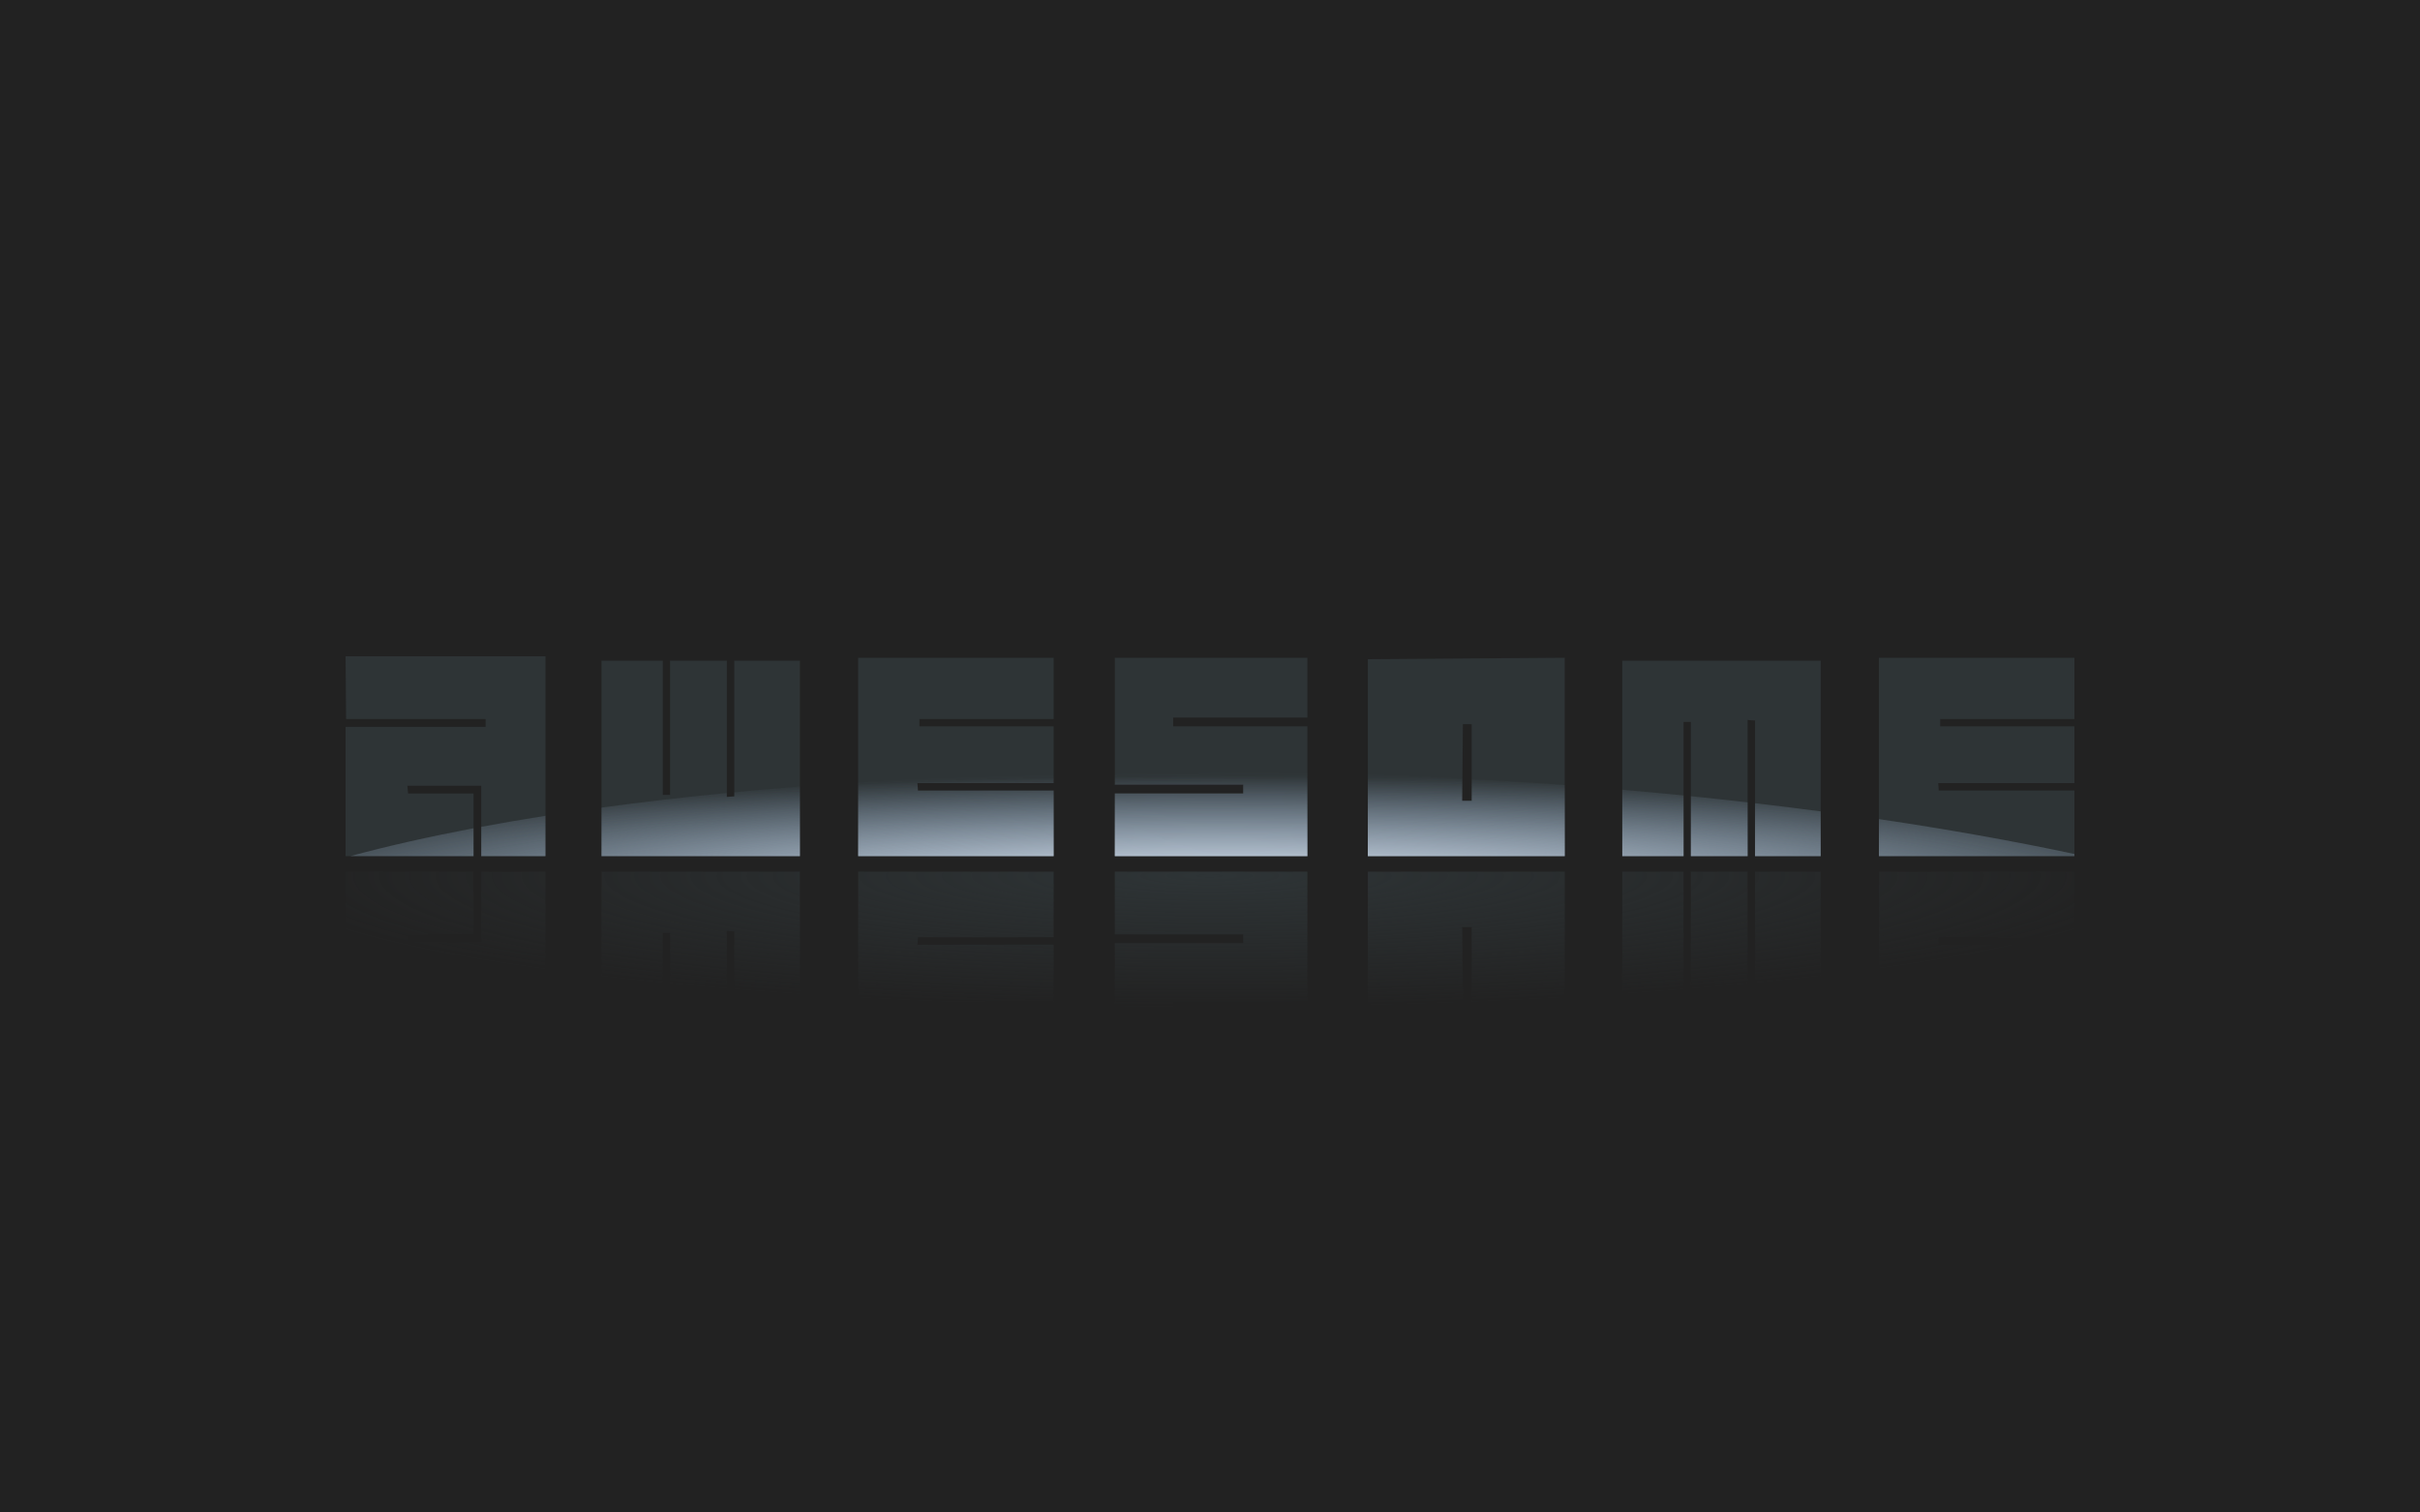 <?xml version="1.0" encoding="UTF-8" standalone="no"?>
<!-- Created with Inkscape (http://www.inkscape.org/) -->
<svg
   xmlns:dc="http://purl.org/dc/elements/1.1/"
   xmlns:cc="http://creativecommons.org/ns#"
   xmlns:rdf="http://www.w3.org/1999/02/22-rdf-syntax-ns#"
   xmlns:svg="http://www.w3.org/2000/svg"
   xmlns="http://www.w3.org/2000/svg"
   xmlns:xlink="http://www.w3.org/1999/xlink"
   xmlns:sodipodi="http://sodipodi.sourceforge.net/DTD/sodipodi-0.dtd"
   xmlns:inkscape="http://www.inkscape.org/namespaces/inkscape"
   width="1920"
   height="1200"
   id="svg2"
   sodipodi:version="0.32"
   inkscape:version="0.46"
   version="1.0"
   sodipodi:docname="awesome-reflect-bg.svg"
   inkscape:output_extension="org.inkscape.output.svg.inkscape"
   inkscape:export-filename="/home/garoth/Desktop/awesome-reflect-bg.png"
   inkscape:export-xdpi="90"
   inkscape:export-ydpi="90">
  <defs
     id="defs4">
    <linearGradient
       inkscape:collect="always"
       id="linearGradient3855">
      <stop
         style="stop-color:#2e3436;stop-opacity:1;"
         offset="0"
         id="stop3857" />
      <stop
         style="stop-color:#2e3436;stop-opacity:0;"
         offset="1"
         id="stop3859" />
    </linearGradient>
    <linearGradient
       id="linearGradient3509">
      <stop
         style="stop-color:#e2ebf6;stop-opacity:1;"
         offset="0"
         id="stop3511" />
      <stop
         style="stop-color:#a5c2e1;stop-opacity:0;"
         offset="1"
         id="stop3513" />
    </linearGradient>
    <inkscape:perspective
       sodipodi:type="inkscape:persp3d"
       inkscape:vp_x="0 : 526.18109 : 1"
       inkscape:vp_y="0 : 1000 : 0"
       inkscape:vp_z="744.09448 : 526.18109 : 1"
       inkscape:persp3d-origin="372.04724 : 350.78739 : 1"
       id="perspective10" />
    <radialGradient
       inkscape:collect="always"
       xlink:href="#linearGradient3509"
       id="radialGradient3705"
       gradientUnits="userSpaceOnUse"
       gradientTransform="matrix(0.962,2.3285324e-7,-1.5665457e-8,9.869036e-2,30.956,442.666)"
       cx="805.248"
       cy="1446.03"
       fx="805.248"
       fy="1446.03"
       r="905.328" />
    <radialGradient
       inkscape:collect="always"
       xlink:href="#linearGradient3509"
       id="radialGradient3798"
       gradientUnits="userSpaceOnUse"
       gradientTransform="matrix(0.962,2.3285324e-7,-1.5665457e-8,9.869036e-2,30.956,442.666)"
       cx="805.248"
       cy="1446.03"
       fx="805.248"
       fy="1446.03"
       r="905.328" />
    <radialGradient
       inkscape:collect="always"
       xlink:href="#linearGradient3509"
       id="radialGradient3801"
       gradientUnits="userSpaceOnUse"
       gradientTransform="matrix(0.962,-6.0214666e-3,6.4247877e-4,0.103,30.042,441.871)"
       cx="805.248"
       cy="1446.03"
       fx="805.248"
       fy="1446.03"
       r="905.328" />
    <radialGradient
       inkscape:collect="always"
       xlink:href="#linearGradient3509"
       id="radialGradient3812"
       gradientUnits="userSpaceOnUse"
       gradientTransform="matrix(0.962,2.3285324e-7,-1.5665457e-8,9.869036e-2,30.956,442.666)"
       cx="805.248"
       cy="1446.03"
       fx="805.248"
       fy="1446.03"
       r="905.328" />
    <radialGradient
       inkscape:collect="always"
       xlink:href="#linearGradient3855"
       id="radialGradient3861"
       cx="802.827"
       cy="-3.424"
       fx="802.827"
       fy="-3.424"
       r="685.829"
       gradientTransform="matrix(1.106,-3.0899636e-7,4.3166413e-8,0.153,-85.247,575.352)"
       gradientUnits="userSpaceOnUse" />
  </defs>
  <sodipodi:namedview
     id="base"
     pagecolor="#ffffff"
     bordercolor="#666666"
     borderopacity="1.0"
     gridtolerance="10000"
     guidetolerance="10"
     objecttolerance="10"
     inkscape:pageopacity="0.0"
     inkscape:pageshadow="2"
     inkscape:zoom="0.71833333"
     inkscape:cx="960"
     inkscape:cy="600"
     inkscape:document-units="px"
     inkscape:current-layer="layer1"
     showgrid="false"
     inkscape:window-width="1656"
     inkscape:window-height="1048"
     inkscape:window-x="22"
     inkscape:window-y="0"
     showguides="true"
     inkscape:guide-bbox="true" />
  <g
     inkscape:label="Layer 1"
     inkscape:groupmode="layer"
     id="layer1"
     transform="translate(157.143,120)">
    <rect
       style="fill:#222222;fill-opacity:1;stroke:none;stroke-width:10;stroke-linecap:round;stroke-linejoin:miter;stroke-miterlimit:4;stroke-dasharray:none"
       id="rect2383"
       width="1920"
       height="1200"
       x="-157.143"
       y="-120" />
    <g
       id="g3764">
      <path
         sodipodi:nodetypes="ccccccccccc"
         id="path2650"
         d="M 1084.321,401.854 L 928.072,402.984 L 928.072,559.29 L 1084.321,559.29 L 1084.321,401.854 z M 1003.49,454.54 L 1010.485,454.596 L 1010.485,515.31 L 1002.925,515.31 L 1003.49,454.54 L 1003.49,454.54 z"
         style="fill:#2e3436;fill-opacity:1;stroke:none" />
      <path
         sodipodi:nodetypes="ccccccccccccccccccc"
         id="path2644"
         d="M 117.03,400.71 L 275.609,400.71 L 275.609,559.29 L 224.679,559.29 L 224.679,503.402 L 166.06,503.402 L 166.668,509.553 L 218.564,509.553 L 218.564,559.29 L 117.03,559.29 L 117.03,456.686 L 228.151,456.686 L 228.151,450.483 L 117.445,450.483 L 117.03,400.71 L 117.03,400.71 L 117.03,400.71 L 117.03,400.71 L 117.03,400.71 z"
         style="fill:#2e3436;fill-opacity:1;stroke:none" />
      <path
         sodipodi:nodetypes="ccccccccccccccc"
         id="path2646"
         d="M 320.077,404.183 L 320.077,559.29 L 477.5,559.29 L 477.5,404.183 L 425.411,404.183 L 425.411,511.832 L 419.51,512.255 L 419.51,404.183 L 374.481,404.183 L 374.481,510.674 L 368.693,510.674 L 368.693,404.183 L 322.392,404.183 L 320.077,404.183 L 320.077,404.183 z"
         style="fill:#2e3436;fill-opacity:1;stroke:none" />
      <path
         sodipodi:nodetypes="cccccccccccccc"
         id="path2648"
         d="M 880.123,401.868 L 880.123,449.326 L 773.631,449.326 L 773.631,456.271 L 880.123,456.271 L 880.123,559.29 L 727.331,559.29 L 727.331,509.517 L 829.192,509.517 L 829.192,502.572 L 727.331,502.572 L 727.331,401.868 L 880.123,401.868 L 880.123,401.868 L 880.123,401.868 z"
         style="fill:#2e3436;fill-opacity:1;stroke:none" />
      <path
         style="fill:#2e3436;fill-opacity:1;stroke:none"
         d="M 1129.954,559.29 L 1129.954,404.183 L 1287.377,404.183 L 1287.377,559.29 L 1235.288,559.29 L 1235.288,451.641 L 1229.387,451.217 L 1229.387,559.29 L 1184.357,559.29 L 1184.357,452.798 L 1178.57,452.798 L 1178.57,559.29 L 1132.269,559.29 L 1129.954,559.29 L 1129.954,559.29 L 1129.954,559.29 z"
         id="path2656"
         sodipodi:nodetypes="ccccccccccccccc" />
      <path
         style="fill:#2e3436;fill-opacity:1;stroke:none"
         d="M 678.811,401.868 L 523.704,401.868 L 523.704,559.29 L 678.811,559.29 L 678.811,507.202 L 571.162,507.202 L 570.739,501.301 L 678.811,501.301 L 678.811,456.271 L 572.32,456.271 L 572.32,450.483 L 678.811,450.483 L 678.811,404.183 L 678.811,401.868 L 678.811,401.868 L 678.811,401.868 z"
         id="path2654"
         sodipodi:nodetypes="ccccccccccccccc" />
      <path
         sodipodi:nodetypes="ccccccccccccccc"
         id="path2658"
         d="M 1488.688,401.868 L 1333.581,401.868 L 1333.581,559.29 L 1488.688,559.29 L 1488.688,507.202 L 1381.039,507.202 L 1380.615,501.301 L 1488.688,501.301 L 1488.688,456.271 L 1382.197,456.271 L 1382.197,450.483 L 1488.688,450.483 L 1488.688,404.183 L 1488.688,401.868 L 1488.688,401.868 z"
         style="fill:#2e3436;fill-opacity:1;stroke:none" />
      <path
         d="M 928.068,494.482 L 928.068,559.283 L 1084.32,559.283 L 1084.32,502.939 C 1059.777,501.123 1035.153,499.547 1010.494,498.191 L 1010.494,515.318 L 1002.934,515.318 L 1003.099,497.789 C 978.091,496.46 953.068,495.348 928.068,494.482 z M 1129.962,506.577 L 1129.962,559.283 L 1132.277,559.283 L 1178.581,559.283 L 1178.581,511.113 C 1162.441,509.5 1146.227,507.981 1129.962,506.577 z M 1184.369,511.704 L 1184.369,559.283 L 1229.397,559.283 L 1229.397,516.571 C 1214.464,514.852 1199.444,513.236 1184.369,511.704 z M 1235.28,517.256 L 1235.28,559.283 L 1287.371,559.283 L 1287.371,523.752 C 1270.13,521.449 1252.761,519.299 1235.28,517.256 z M 1129.962,507.522 L 1129.962,559.283 L 1132.277,559.283 L 1178.581,559.283 L 1178.581,512.082 C 1162.445,510.446 1146.227,508.947 1129.962,507.522 z M 1184.369,512.696 L 1184.369,559.283 L 1229.397,559.283 L 1229.397,517.61 C 1214.463,515.869 1199.447,514.25 1184.369,512.696 z M 1235.28,518.319 L 1235.28,559.283 L 1287.371,559.283 L 1287.371,524.934 C 1270.131,522.603 1252.765,520.389 1235.28,518.319 z M 275.61,527.272 C 258.123,530.026 241.13,532.934 224.676,535.99 L 224.676,559.283 L 275.61,559.283 L 275.61,527.272 z M 218.557,537.124 C 183.207,543.824 150.417,551.222 120.634,559.283 L 218.557,559.283 L 218.557,537.124 z M 477.504,504.002 C 459.873,505.405 442.515,506.937 425.412,508.586 L 425.412,511.822 L 419.506,512.247 L 419.506,509.152 C 385.137,512.534 351.909,516.378 320.071,520.728 L 320.071,559.283 L 477.504,559.283 L 477.504,504.002 z M 774.273,492.497 C 758.556,492.515 742.91,492.61 727.332,492.804 L 727.332,502.561 L 829.2,502.561 L 829.2,509.507 L 727.332,509.507 L 727.332,559.283 L 880.134,559.283 L 880.134,493.726 C 844.656,492.865 809.307,492.458 774.273,492.497 z M 678.807,493.726 C 625.798,495.024 573.885,497.323 523.713,500.624 L 523.713,559.283 L 678.807,559.283 L 678.807,507.192 L 571.151,507.192 L 570.749,501.309 L 678.807,501.309 L 678.807,493.726 z M 1333.581,529.871 L 1333.581,559.283 L 1488.698,559.283 L 1488.698,557.559 C 1438.915,546.993 1386.985,537.774 1333.581,529.871 z M 928.068,494.576 L 928.068,559.283 L 1084.32,559.283 L 1084.32,502.845 C 1059.773,501.057 1035.15,499.496 1010.494,498.167 L 1010.494,515.318 L 1002.934,515.318 L 1003.099,497.766 C 978.088,496.464 953.063,495.416 928.068,494.576 z"
         style="fill:url(#radialGradient3705);fill-opacity:1;stroke:none;stroke-opacity:1"
         id="path3459" />
    </g>
    <path
       d="M 928.068,494.482 L 928.068,559.283 L 1084.32,559.283 L 1084.32,502.939 C 1059.777,501.123 1035.153,499.547 1010.494,498.191 L 1010.494,515.318 L 1002.934,515.318 L 1003.099,497.789 C 978.091,496.46 953.068,495.348 928.068,494.482 z M 1129.962,506.577 L 1129.962,559.283 L 1132.277,559.283 L 1178.581,559.283 L 1178.581,511.113 C 1162.441,509.5 1146.227,507.981 1129.962,506.577 z M 1184.369,511.704 L 1184.369,559.283 L 1229.397,559.283 L 1229.397,516.571 C 1214.464,514.852 1199.444,513.236 1184.369,511.704 z M 1235.28,517.256 L 1235.28,559.283 L 1287.371,559.283 L 1287.371,523.752 C 1270.13,521.449 1252.761,519.299 1235.28,517.256 z M 1129.962,507.522 L 1129.962,559.283 L 1132.277,559.283 L 1178.581,559.283 L 1178.581,512.082 C 1162.445,510.446 1146.227,508.947 1129.962,507.522 z M 1184.369,512.696 L 1184.369,559.283 L 1229.397,559.283 L 1229.397,517.61 C 1214.463,515.869 1199.447,514.25 1184.369,512.696 z M 1235.28,518.319 L 1235.28,559.283 L 1287.371,559.283 L 1287.371,524.934 C 1270.131,522.603 1252.765,520.389 1235.28,518.319 z M 275.61,527.272 C 258.123,530.026 241.13,532.934 224.676,535.99 L 224.676,559.283 L 275.61,559.283 L 275.61,527.272 z M 218.557,537.124 C 183.207,543.824 150.417,551.222 120.634,559.283 L 218.557,559.283 L 218.557,537.124 z M 477.504,504.002 C 459.873,505.405 442.515,506.937 425.412,508.586 L 425.412,511.822 L 419.506,512.247 L 419.506,509.152 C 385.137,512.534 351.909,516.378 320.071,520.728 L 320.071,559.283 L 477.504,559.283 L 477.504,504.002 z M 774.273,492.497 C 758.556,492.515 742.91,492.61 727.332,492.804 L 727.332,502.561 L 829.2,502.561 L 829.2,509.507 L 727.332,509.507 L 727.332,559.283 L 880.134,559.283 L 880.134,493.726 C 844.656,492.865 809.307,492.458 774.273,492.497 z M 678.807,493.726 C 625.798,495.024 573.885,497.323 523.713,500.624 L 523.713,559.283 L 678.807,559.283 L 678.807,507.192 L 571.151,507.192 L 570.749,501.309 L 678.807,501.309 L 678.807,493.726 z M 1333.581,529.871 L 1333.581,559.283 L 1488.698,559.283 L 1488.698,557.559 C 1438.915,546.993 1386.985,537.774 1333.581,529.871 z M 928.068,494.576 L 928.068,559.283 L 1084.32,559.283 L 1084.32,502.845 C 1059.773,501.057 1035.15,499.496 1010.494,498.167 L 1010.494,515.318 L 1002.934,515.318 L 1003.099,497.766 C 978.088,496.464 953.063,495.416 928.068,494.576 z"
       style="fill:url(#radialGradient3801);fill-opacity:1;stroke:none;stroke-opacity:1;opacity:0.458"
       id="path3790" />
    <path
       id="path3825"
       style="fill:url(#radialGradient3861);fill-opacity:1;stroke:none"
       d="M 1084.321,728.974 L 928.072,727.844 L 928.072,571.538 L 1084.321,571.538 L 1084.321,728.974 z M 1003.49,676.288 L 1010.485,676.232 L 1010.485,615.518 L 1002.925,615.518 L 1003.49,676.288 L 1003.49,676.288 zM 117.03,730.118 L 275.609,730.118 L 275.609,571.538 L 224.679,571.538 L 224.679,627.426 L 166.06,627.426 L 166.668,621.275 L 218.564,621.275 L 218.564,571.538 L 117.03,571.538 L 117.03,674.142 L 228.151,674.142 L 228.151,680.345 L 117.445,680.345 L 117.03,730.118 L 117.03,730.118 L 117.03,730.118 L 117.03,730.118 L 117.03,730.118 zM 320.077,726.645 L 320.077,571.538 L 477.5,571.538 L 477.5,726.645 L 425.411,726.645 L 425.411,618.996 L 419.51,618.573 L 419.51,726.645 L 374.481,726.645 L 374.481,620.154 L 368.693,620.154 L 368.693,726.645 L 322.392,726.645 L 320.077,726.645 L 320.077,726.645 zM 880.123,728.96 L 880.123,681.502 L 773.631,681.502 L 773.631,674.557 L 880.123,674.557 L 880.123,571.538 L 727.331,571.538 L 727.331,621.311 L 829.192,621.311 L 829.192,628.256 L 727.331,628.256 L 727.331,728.96 L 880.123,728.96 L 880.123,728.96 L 880.123,728.96 zM 1129.954,571.538 L 1129.954,726.645 L 1287.377,726.645 L 1287.377,571.538 L 1235.288,571.538 L 1235.288,679.187 L 1229.387,679.611 L 1229.387,571.538 L 1184.357,571.538 L 1184.357,678.03 L 1178.57,678.03 L 1178.57,571.538 L 1132.269,571.538 L 1129.954,571.538 L 1129.954,571.538 L 1129.954,571.538 zM 678.811,728.96 L 523.704,728.96 L 523.704,571.538 L 678.811,571.538 L 678.811,623.626 L 571.162,623.626 L 570.739,629.527 L 678.811,629.527 L 678.811,674.557 L 572.32,674.557 L 572.32,680.345 L 678.811,680.345 L 678.811,726.645 L 678.811,728.96 L 678.811,728.96 L 678.811,728.96 zM 1488.688,728.96 L 1333.581,728.96 L 1333.581,571.538 L 1488.688,571.538 L 1488.688,623.626 L 1381.039,623.626 L 1380.615,629.527 L 1488.688,629.527 L 1488.688,674.557 L 1382.197,674.557 L 1382.197,680.345 L 1488.688,680.345 L 1488.688,726.645 L 1488.688,728.96 L 1488.688,728.96 z" />
  </g>
</svg>
